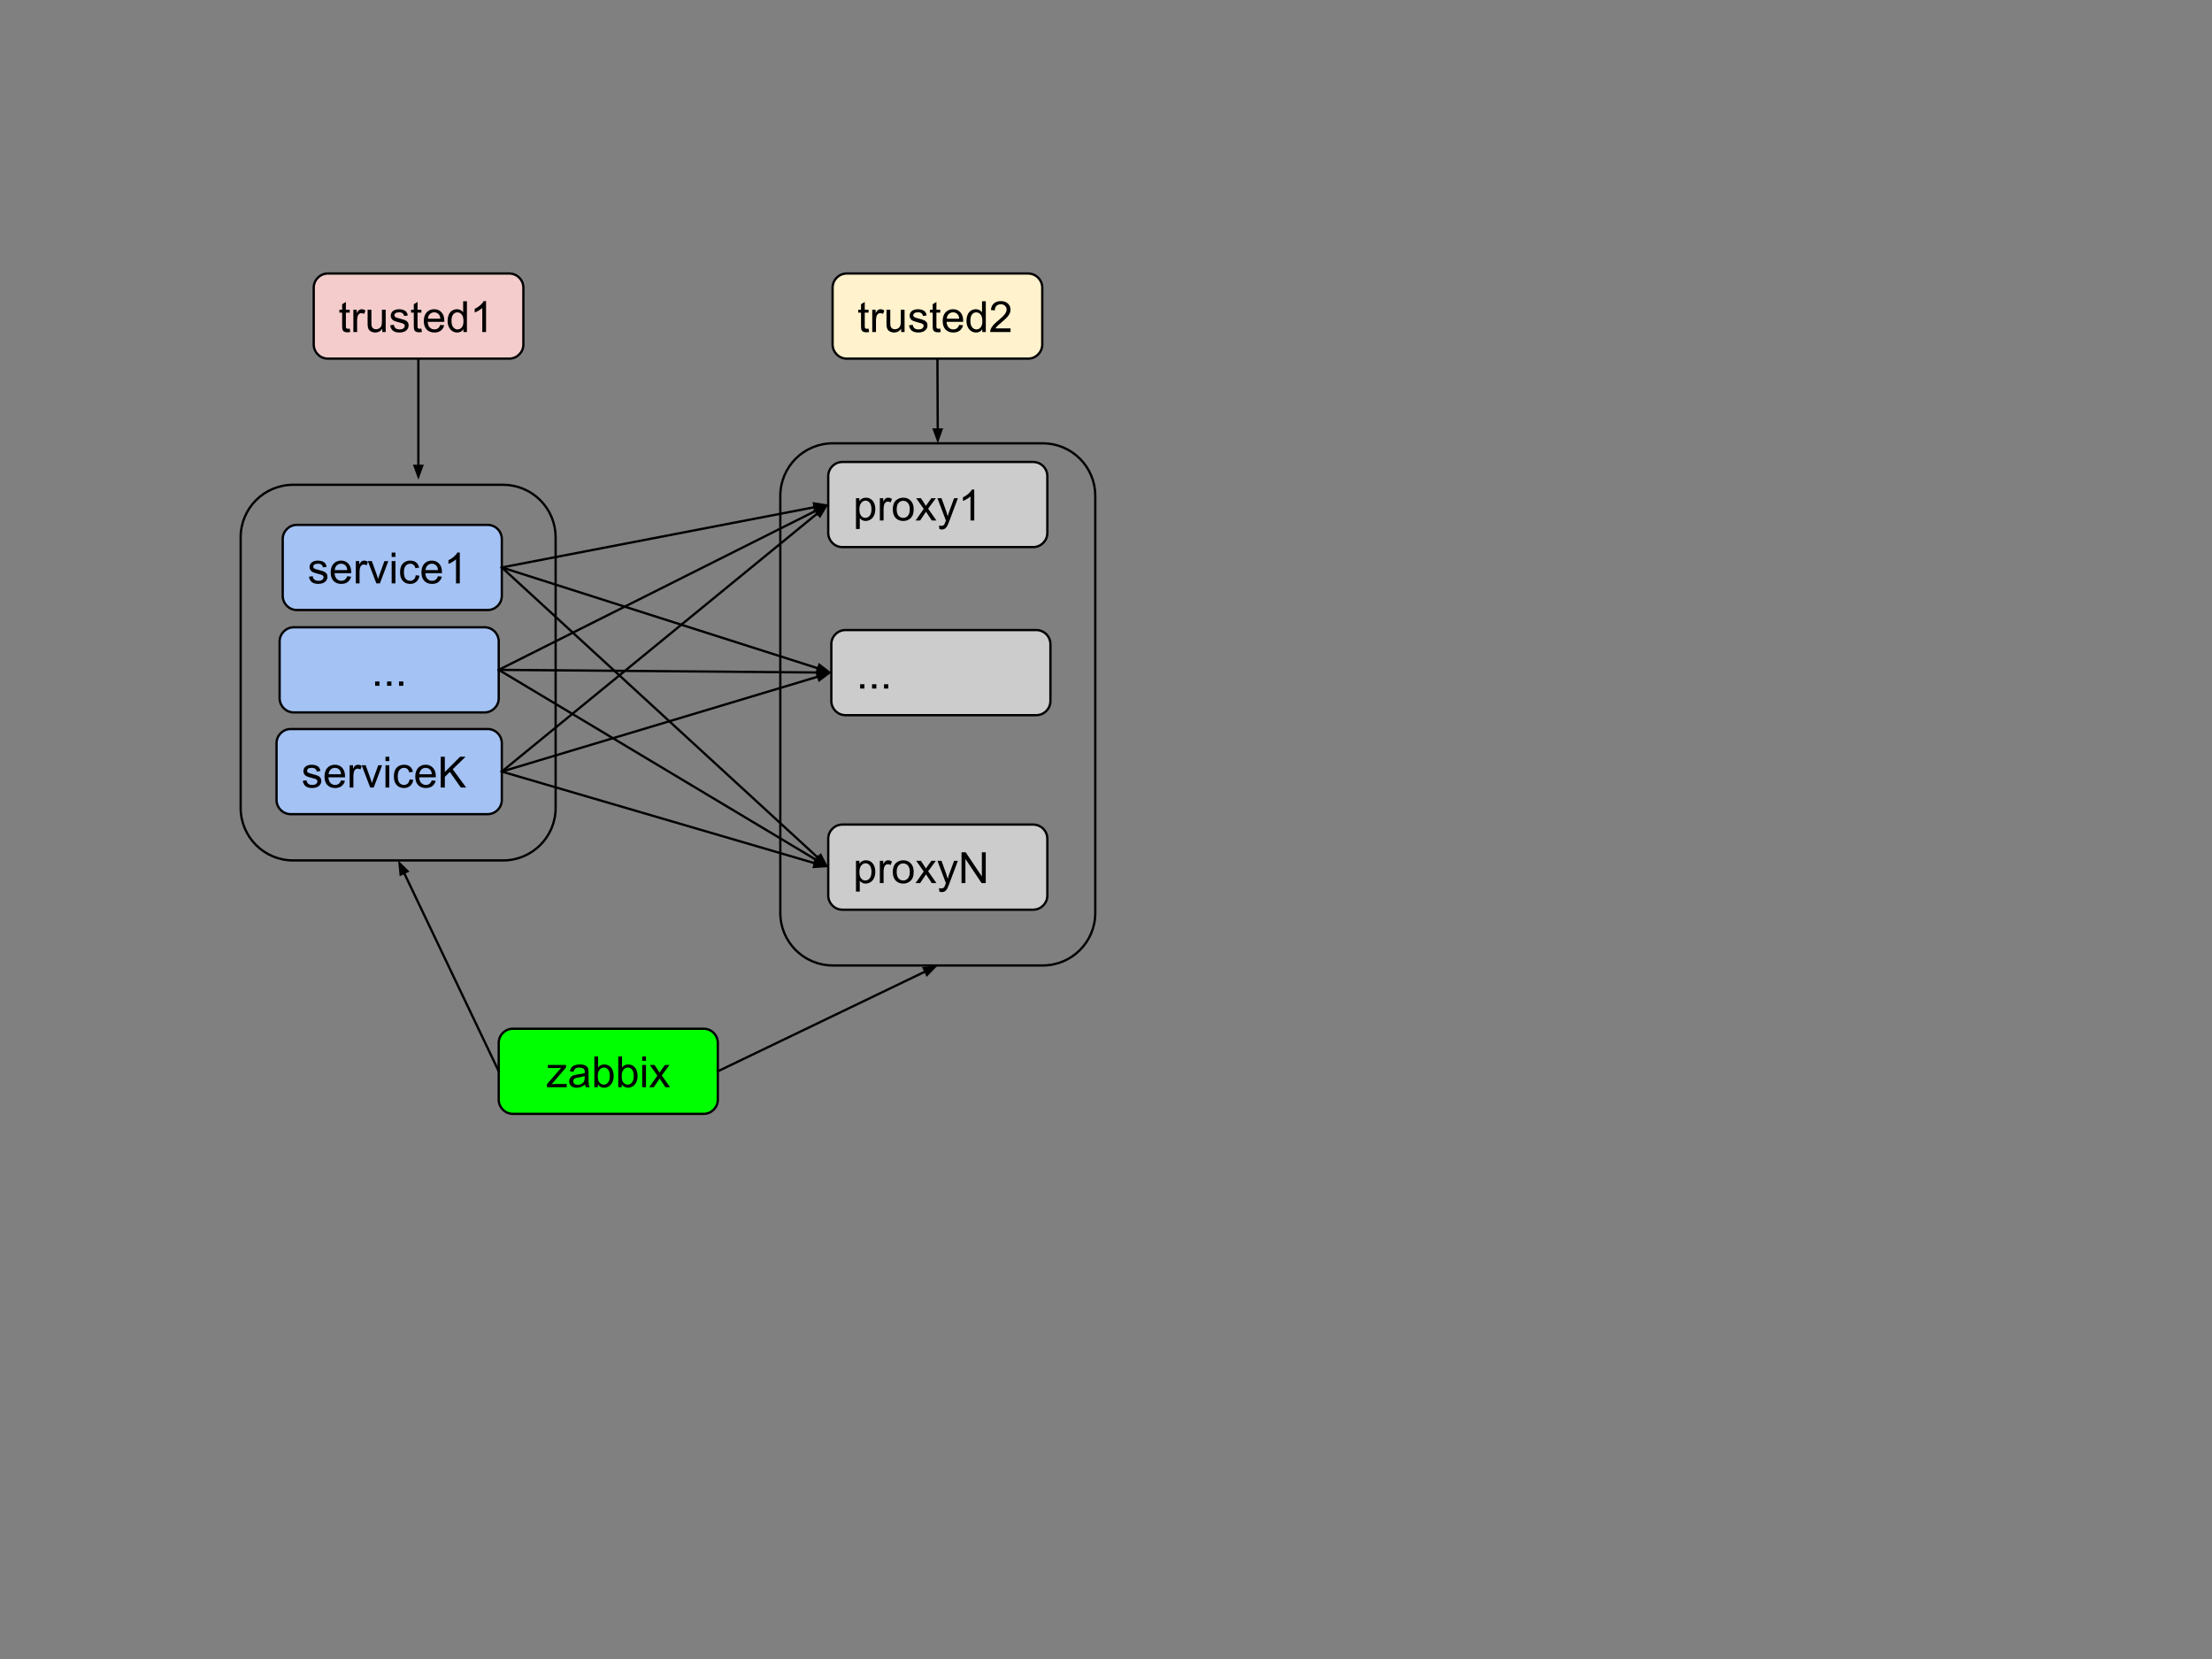 <svg version="1.1" viewBox="0.0 0.0 960.0 720.0" fill="none" stroke="none" stroke-linecap="square" stroke-miterlimit="10" xmlns:xlink="http://www.w3.org/1999/xlink" xmlns="http://www.w3.org/2000/svg"><rect x="0.0" y="0.0" width="960.0" height="720.0" fill="#808080" stroke="none"/><clipPath id="p.0"><path d="m0 0l960.0 0l0 720.0l-960.0 0l0 -720.0z" clip-rule="nonzero"/></clipPath><g clip-path="url(#p.0)"><path fill="#000000" fill-opacity="0.0" d="m0 0l960.0 0l0 720.0l-960.0 0z" fill-rule="evenodd"/><path fill="#00ff00" d="m216.444 452.622l0 0c0 -3.401 2.757 -6.158 6.158 -6.158l82.771 0c1.633 0 3.199 0.649 4.354 1.804c1.155 1.155 1.804 2.721 1.804 4.354l0 24.63c0 3.401 -2.757 6.158 -6.158 6.158l-82.771 0l0 0c-3.401 0 -6.158 -2.757 -6.158 -6.158z" fill-rule="evenodd"/><path stroke="#000000" stroke-width="1.0" stroke-linejoin="round" stroke-linecap="butt" d="m216.444 452.622l0 0c0 -3.401 2.757 -6.158 6.158 -6.158l82.771 0c1.633 0 3.199 0.649 4.354 1.804c1.155 1.155 1.804 2.721 1.804 4.354l0 24.63c0 3.401 -2.757 6.158 -6.158 6.158l-82.771 0l0 0c-3.401 0 -6.158 -2.757 -6.158 -6.158z" fill-rule="evenodd"/><path fill="#000000" d="m237.382 471.857l0 -1.328l6.156 -7.078q-1.047 0.062 -1.844 0.062l-3.938 0l0 -1.328l7.906 0l0 1.078l-5.25 6.141l-1.0 1.125q1.094 -0.078 2.062 -0.078l4.469 0l0 1.406l-8.562 0zm16.516 -1.188q-0.922 0.766 -1.766 1.094q-0.828 0.312 -1.797 0.312q-1.594 0 -2.453 -0.781q-0.859 -0.781 -0.859 -1.984q0 -0.719 0.328 -1.297q0.328 -0.594 0.844 -0.938q0.531 -0.359 1.188 -0.547q0.469 -0.125 1.453 -0.25q1.984 -0.234 2.922 -0.562q0.016 -0.344 0.016 -0.422q0 -1.0 -0.469 -1.422q-0.625 -0.547 -1.875 -0.547q-1.156 0 -1.703 0.406q-0.547 0.406 -0.812 1.422l-1.609 -0.219q0.219 -1.016 0.719 -1.641q0.5 -0.641 1.453 -0.984q0.953 -0.344 2.188 -0.344q1.25 0 2.016 0.297q0.781 0.281 1.141 0.734q0.375 0.438 0.516 1.109q0.078 0.422 0.078 1.516l0 2.188q0 2.281 0.109 2.891q0.109 0.594 0.406 1.156l-1.703 0q-0.266 -0.516 -0.328 -1.188zm-0.141 -3.672q-0.891 0.375 -2.672 0.625q-1.016 0.141 -1.438 0.328q-0.422 0.188 -0.656 0.531q-0.219 0.344 -0.219 0.781q0 0.656 0.5 1.094q0.5 0.438 1.453 0.438q0.938 0 1.672 -0.406q0.75 -0.422 1.094 -1.141q0.266 -0.562 0.266 -1.641l0 -0.609zm5.704 4.859l-1.516 0l0 -13.359l1.641 0l0 4.766q1.047 -1.297 2.656 -1.297q0.891 0 1.688 0.359q0.797 0.359 1.312 1.016q0.516 0.641 0.797 1.562q0.297 0.922 0.297 1.969q0 2.484 -1.234 3.844q-1.219 1.359 -2.953 1.359q-1.703 0 -2.688 -1.438l0 1.219zm-0.016 -4.906q0 1.734 0.484 2.516q0.766 1.266 2.094 1.266q1.078 0 1.859 -0.938q0.781 -0.938 0.781 -2.781q0 -1.891 -0.75 -2.797q-0.75 -0.906 -1.828 -0.906q-1.062 0 -1.859 0.938q-0.781 0.938 -0.781 2.703zm10.391 4.906l-1.516 0l0 -13.359l1.641 0l0 4.766q1.047 -1.297 2.656 -1.297q0.891 0 1.688 0.359q0.797 0.359 1.312 1.016q0.516 0.641 0.797 1.562q0.297 0.922 0.297 1.969q0 2.484 -1.234 3.844q-1.219 1.359 -2.953 1.359q-1.703 0 -2.688 -1.438l0 1.219zm-0.016 -4.906q0 1.734 0.484 2.516q0.766 1.266 2.094 1.266q1.078 0 1.859 -0.938q0.781 -0.938 0.781 -2.781q0 -1.891 -0.75 -2.797q-0.75 -0.906 -1.828 -0.906q-1.062 0 -1.859 0.938q-0.781 0.938 -0.781 2.703zm8.891 -6.562l0 -1.891l1.641 0l0 1.891l-1.641 0zm0 11.469l0 -9.672l1.641 0l0 9.672l-1.641 0zm3.051 0l3.531 -5.031l-3.266 -4.641l2.047 0l1.484 2.266q0.422 0.641 0.672 1.078q0.406 -0.594 0.734 -1.062l1.641 -2.281l1.953 0l-3.344 4.547l3.594 5.125l-2.016 0l-1.984 -3.0l-0.516 -0.812l-2.547 3.812l-1.984 0z" fill-rule="nonzero"/><path fill="#000000" fill-opacity="0.0" d="m104.444 233.179l0 0c0 -12.582 10.2 -22.783 22.783 -22.783l91.128 0l0 0c6.042 0 11.837 2.4 16.11 6.673c4.273 4.273 6.673 10.067 6.673 16.11l0 117.458c0 12.582 -10.2 22.783 -22.783 22.783l-91.128 0c-12.582 0 -22.783 -10.2 -22.783 -22.783z" fill-rule="evenodd"/><path stroke="#000000" stroke-width="1.0" stroke-linejoin="round" stroke-linecap="butt" d="m104.444 233.179l0 0c0 -12.582 10.2 -22.783 22.783 -22.783l91.128 0l0 0c6.042 0 11.837 2.4 16.11 6.673c4.273 4.273 6.673 10.067 6.673 16.11l0 117.458c0 12.582 -10.2 22.783 -22.783 22.783l-91.128 0c-12.582 0 -22.783 -10.2 -22.783 -22.783z" fill-rule="evenodd"/><path fill="#a4c2f4" d="m122.698 233.956l0 0c0 -3.401 2.757 -6.158 6.158 -6.158l82.771 0c1.633 0 3.199 0.649 4.354 1.804c1.155 1.155 1.804 2.721 1.804 4.354l0 24.63c0 3.401 -2.757 6.158 -6.158 6.158l-82.771 0l0 0c-3.401 0 -6.158 -2.757 -6.158 -6.158z" fill-rule="evenodd"/><path stroke="#000000" stroke-width="1.0" stroke-linejoin="round" stroke-linecap="butt" d="m122.698 233.956l0 0c0 -3.401 2.757 -6.158 6.158 -6.158l82.771 0c1.633 0 3.199 0.649 4.354 1.804c1.155 1.155 1.804 2.721 1.804 4.354l0 24.63c0 3.401 -2.757 6.158 -6.158 6.158l-82.771 0l0 0c-3.401 0 -6.158 -2.757 -6.158 -6.158z" fill-rule="evenodd"/><path fill="#000000" d="m134.08 250.3l1.625 -0.25q0.125 0.969 0.75 1.5q0.625 0.516 1.75 0.516q1.125 0 1.672 -0.453q0.547 -0.469 0.547 -1.094q0 -0.547 -0.484 -0.875q-0.328 -0.219 -1.672 -0.547q-1.812 -0.469 -2.516 -0.797q-0.688 -0.328 -1.047 -0.906q-0.359 -0.594 -0.359 -1.312q0 -0.641 0.297 -1.188q0.297 -0.562 0.812 -0.922q0.375 -0.281 1.031 -0.469q0.672 -0.203 1.422 -0.203q1.141 0 2.0 0.328q0.859 0.328 1.266 0.891q0.422 0.562 0.578 1.5l-1.609 0.219q-0.109 -0.75 -0.641 -1.172q-0.516 -0.422 -1.469 -0.422q-1.141 0 -1.625 0.375q-0.469 0.375 -0.469 0.875q0 0.312 0.188 0.578q0.203 0.266 0.641 0.438q0.234 0.094 1.438 0.422q1.75 0.453 2.438 0.75q0.688 0.297 1.078 0.859q0.391 0.562 0.391 1.406q0 0.828 -0.484 1.547q-0.469 0.719 -1.375 1.125q-0.906 0.391 -2.047 0.391q-1.875 0 -2.875 -0.781q-0.984 -0.781 -1.25 -2.328zm16.609 -0.219l1.688 0.203q-0.406 1.484 -1.484 2.312q-1.078 0.812 -2.766 0.812q-2.125 0 -3.375 -1.297q-1.234 -1.312 -1.234 -3.672q0 -2.453 1.25 -3.797q1.266 -1.344 3.266 -1.344q1.938 0 3.156 1.328q1.234 1.312 1.234 3.703q0 0.156 0 0.438l-7.219 0q0.094 1.594 0.906 2.453q0.812 0.844 2.016 0.844q0.906 0 1.547 -0.469q0.641 -0.484 1.016 -1.516zm-5.391 -2.656l5.406 0q-0.109 -1.219 -0.625 -1.828q-0.781 -0.953 -2.031 -0.953q-1.125 0 -1.906 0.766q-0.766 0.75 -0.844 2.016zm9.126 5.766l0 -9.672l1.469 0l0 1.469q0.562 -1.031 1.031 -1.359q0.484 -0.328 1.062 -0.328q0.828 0 1.688 0.531l-0.562 1.516q-0.609 -0.359 -1.203 -0.359q-0.547 0 -0.969 0.328q-0.422 0.328 -0.609 0.891q-0.281 0.875 -0.281 1.922l0 5.062l-1.625 0zm8.916 0l-3.688 -9.672l1.734 0l2.078 5.797q0.328 0.938 0.625 1.938q0.203 -0.766 0.609 -1.828l2.141 -5.906l1.688 0l-3.656 9.672l-1.531 0zm6.641 -11.469l0 -1.891l1.641 0l0 1.891l-1.641 0zm0 11.469l0 -9.672l1.641 0l0 9.672l-1.641 0zm10.457 -3.547l1.609 0.219q-0.266 1.656 -1.359 2.609q-1.078 0.938 -2.672 0.938q-1.984 0 -3.188 -1.297q-1.203 -1.297 -1.203 -3.719q0 -1.578 0.516 -2.75q0.516 -1.172 1.578 -1.75q1.062 -0.594 2.312 -0.594q1.578 0 2.578 0.797q1.0 0.797 1.281 2.266l-1.594 0.234q-0.234 -0.969 -0.812 -1.453q-0.578 -0.5 -1.391 -0.5q-1.234 0 -2.016 0.891q-0.781 0.891 -0.781 2.812q0 1.953 0.75 2.844q0.75 0.875 1.953 0.875q0.969 0 1.609 -0.594q0.656 -0.594 0.828 -1.828zm9.641 0.438l1.688 0.203q-0.406 1.484 -1.484 2.312q-1.078 0.812 -2.766 0.812q-2.125 0 -3.375 -1.297q-1.234 -1.312 -1.234 -3.672q0 -2.453 1.25 -3.797q1.266 -1.344 3.266 -1.344q1.938 0 3.156 1.328q1.234 1.312 1.234 3.703q0 0.156 0 0.438l-7.219 0q0.094 1.594 0.906 2.453q0.812 0.844 2.016 0.844q0.906 0 1.547 -0.469q0.641 -0.484 1.016 -1.516zm-5.391 -2.656l5.406 0q-0.109 -1.219 -0.625 -1.828q-0.781 -0.953 -2.031 -0.953q-1.125 0 -1.906 0.766q-0.766 0.75 -0.844 2.016zm14.86 5.766l-1.641 0l0 -10.453q-0.594 0.562 -1.562 1.141q-0.953 0.562 -1.719 0.844l0 -1.594q1.375 -0.641 2.406 -1.562q1.031 -0.922 1.453 -1.781l1.062 0l0 13.406z" fill-rule="nonzero"/><path fill="#a4c2f4" d="m120.018 322.549l0 0c0 -3.401 2.757 -6.158 6.158 -6.158l85.449 0c1.633 0 3.199 0.649 4.354 1.804c1.155 1.155 1.804 2.721 1.804 4.354l0 24.63c0 3.401 -2.757 6.158 -6.158 6.158l-85.449 0l0 0c-3.401 0 -6.158 -2.757 -6.158 -6.158z" fill-rule="evenodd"/><path stroke="#000000" stroke-width="1.0" stroke-linejoin="round" stroke-linecap="butt" d="m120.018 322.549l0 0c0 -3.401 2.757 -6.158 6.158 -6.158l85.449 0c1.633 0 3.199 0.649 4.354 1.804c1.155 1.155 1.804 2.721 1.804 4.354l0 24.63c0 3.401 -2.757 6.158 -6.158 6.158l-85.449 0l0 0c-3.401 0 -6.158 -2.757 -6.158 -6.158z" fill-rule="evenodd"/><path fill="#000000" d="m131.4 338.893l1.625 -0.25q0.125 0.969 0.75 1.5q0.625 0.516 1.75 0.516q1.125 0 1.672 -0.453q0.547 -0.469 0.547 -1.094q0 -0.547 -0.484 -0.875q-0.328 -0.219 -1.672 -0.547q-1.812 -0.469 -2.516 -0.797q-0.688 -0.328 -1.047 -0.906q-0.359 -0.594 -0.359 -1.312q0 -0.641 0.297 -1.188q0.297 -0.562 0.812 -0.922q0.375 -0.281 1.031 -0.469q0.672 -0.203 1.422 -0.203q1.141 0 2.0 0.328q0.859 0.328 1.266 0.891q0.422 0.562 0.578 1.5l-1.609 0.219q-0.109 -0.75 -0.641 -1.172q-0.516 -0.422 -1.469 -0.422q-1.141 0 -1.625 0.375q-0.469 0.375 -0.469 0.875q0 0.312 0.188 0.578q0.203 0.266 0.641 0.438q0.234 0.094 1.438 0.422q1.75 0.453 2.438 0.75q0.688 0.297 1.078 0.859q0.391 0.562 0.391 1.406q0 0.828 -0.484 1.547q-0.469 0.719 -1.375 1.125q-0.906 0.391 -2.047 0.391q-1.875 0 -2.875 -0.781q-0.984 -0.781 -1.25 -2.328zm16.609 -0.219l1.688 0.203q-0.406 1.484 -1.484 2.312q-1.078 0.812 -2.766 0.812q-2.125 0 -3.375 -1.297q-1.234 -1.312 -1.234 -3.672q0 -2.453 1.25 -3.797q1.266 -1.344 3.266 -1.344q1.938 0 3.156 1.328q1.234 1.312 1.234 3.703q0 0.156 0 0.438l-7.219 0q0.094 1.594 0.906 2.453q0.812 0.844 2.016 0.844q0.906 0 1.547 -0.469q0.641 -0.484 1.016 -1.516zm-5.391 -2.656l5.406 0q-0.109 -1.219 -0.625 -1.828q-0.781 -0.953 -2.031 -0.953q-1.125 0 -1.906 0.766q-0.766 0.75 -0.844 2.016zm9.126 5.766l0 -9.672l1.469 0l0 1.469q0.562 -1.031 1.031 -1.359q0.484 -0.328 1.062 -0.328q0.828 0 1.688 0.531l-0.562 1.516q-0.609 -0.359 -1.203 -0.359q-0.547 0 -0.969 0.328q-0.422 0.328 -0.609 0.891q-0.281 0.875 -0.281 1.922l0 5.062l-1.625 0zm8.916 0l-3.688 -9.672l1.734 0l2.078 5.797q0.328 0.938 0.625 1.938q0.203 -0.766 0.609 -1.828l2.141 -5.906l1.688 0l-3.656 9.672l-1.531 0zm6.641 -11.469l0 -1.891l1.641 0l0 1.891l-1.641 0zm0 11.469l0 -9.672l1.641 0l0 9.672l-1.641 0zm10.457 -3.547l1.609 0.219q-0.266 1.656 -1.359 2.609q-1.078 0.938 -2.672 0.938q-1.984 0 -3.188 -1.297q-1.203 -1.297 -1.203 -3.719q0 -1.578 0.516 -2.75q0.516 -1.172 1.578 -1.75q1.062 -0.594 2.312 -0.594q1.578 0 2.578 0.797q1.0 0.797 1.281 2.266l-1.594 0.234q-0.234 -0.969 -0.812 -1.453q-0.578 -0.5 -1.391 -0.5q-1.234 0 -2.016 0.891q-0.781 0.891 -0.781 2.812q0 1.953 0.75 2.844q0.75 0.875 1.953 0.875q0.969 0 1.609 -0.594q0.656 -0.594 0.828 -1.828zm9.641 0.438l1.688 0.203q-0.406 1.484 -1.484 2.312q-1.078 0.812 -2.766 0.812q-2.125 0 -3.375 -1.297q-1.234 -1.312 -1.234 -3.672q0 -2.453 1.25 -3.797q1.266 -1.344 3.266 -1.344q1.938 0 3.156 1.328q1.234 1.312 1.234 3.703q0 0.156 0 0.438l-7.219 0q0.094 1.594 0.906 2.453q0.812 0.844 2.016 0.844q0.906 0 1.547 -0.469q0.641 -0.484 1.016 -1.516zm-5.391 -2.656l5.406 0q-0.109 -1.219 -0.625 -1.828q-0.781 -0.953 -2.031 -0.953q-1.125 0 -1.906 0.766q-0.766 0.75 -0.844 2.016zm9.266 5.766l0 -13.359l1.781 0l0 6.625l6.625 -6.625l2.391 0l-5.594 5.422l5.844 7.938l-2.328 0l-4.766 -6.766l-2.172 2.141l0 4.625l-1.781 0z" fill-rule="nonzero"/><path fill="#a4c2f4" d="m121.357 278.397l0 0c0 -3.401 2.757 -6.158 6.158 -6.158l82.771 0c1.633 0 3.199 0.649 4.354 1.804c1.155 1.155 1.804 2.721 1.804 4.354l0 24.63c0 3.401 -2.757 6.158 -6.158 6.158l-82.771 0l0 0c-3.401 0 -6.158 -2.757 -6.158 -6.158z" fill-rule="evenodd"/><path stroke="#000000" stroke-width="1.0" stroke-linejoin="round" stroke-linecap="butt" d="m121.357 278.397l0 0c0 -3.401 2.757 -6.158 6.158 -6.158l82.771 0c1.633 0 3.199 0.649 4.354 1.804c1.155 1.155 1.804 2.721 1.804 4.354l0 24.63c0 3.401 -2.757 6.158 -6.158 6.158l-82.771 0l0 0c-3.401 0 -6.158 -2.757 -6.158 -6.158z" fill-rule="evenodd"/><path fill="#000000" d="m162.813 297.632l0 -1.875l1.875 0l0 1.875l-1.875 0zm5.183 0l0 -1.875l1.875 0l0 1.875l-1.875 0zm5.183 0l0 -1.875l1.875 0l0 1.875l-1.875 0z" fill-rule="nonzero"/><path fill="#000000" fill-opacity="0.0" d="m338.651 215.176l0 0c0 -12.582 10.2 -22.783 22.783 -22.783l91.128 0l0 0c6.042 0 11.837 2.4 16.11 6.673c4.273 4.273 6.673 10.067 6.673 16.11l0 181.049c0 12.582 -10.2 22.783 -22.783 22.783l-91.128 0c-12.582 0 -22.783 -10.2 -22.783 -22.783z" fill-rule="evenodd"/><path stroke="#000000" stroke-width="1.0" stroke-linejoin="round" stroke-linecap="butt" d="m338.651 215.176l0 0c0 -12.582 10.2 -22.783 22.783 -22.783l91.128 0l0 0c6.042 0 11.837 2.4 16.11 6.673c4.273 4.273 6.673 10.067 6.673 16.11l0 181.049c0 12.582 -10.2 22.783 -22.783 22.783l-91.128 0c-12.582 0 -22.783 -10.2 -22.783 -22.783z" fill-rule="evenodd"/><path fill="#000000" fill-opacity="0.0" d="m217.785 246.27l141.669 130.079" fill-rule="evenodd"/><path stroke="#000000" stroke-width="1.0" stroke-linejoin="round" stroke-linecap="butt" d="m217.785 246.27l137.25 126.021" fill-rule="evenodd"/><path fill="#000000" stroke="#000000" stroke-width="1.0" stroke-linecap="butt" d="m353.917 373.508l4.46 1.853l-2.226 -4.286z" fill-rule="evenodd"/><path fill="#000000" fill-opacity="0.0" d="m217.782 334.864l141.669 -115.906" fill-rule="evenodd"/><path stroke="#000000" stroke-width="1.0" stroke-linejoin="round" stroke-linecap="butt" d="m217.782 334.864l137.025 -112.106" fill-rule="evenodd"/><path fill="#000000" stroke="#000000" stroke-width="1.0" stroke-linecap="butt" d="m355.854 224.036l2.466 -4.152l-4.558 1.595z" fill-rule="evenodd"/><path fill="#000000" fill-opacity="0.0" d="m217.782 334.864l141.669 41.48" fill-rule="evenodd"/><path stroke="#000000" stroke-width="1.0" stroke-linejoin="round" stroke-linecap="butt" d="m217.782 334.864l135.911 39.794" fill-rule="evenodd"/><path fill="#000000" stroke="#000000" stroke-width="1.0" stroke-linecap="butt" d="m353.229 376.243l4.819 -0.31l-3.891 -2.86z" fill-rule="evenodd"/><path fill="#000000" fill-opacity="0.0" d="m217.785 246.27l141.669 -27.307" fill-rule="evenodd"/><path stroke="#000000" stroke-width="1.0" stroke-linejoin="round" stroke-linecap="butt" d="m217.785 246.27l135.778 -26.171" fill-rule="evenodd"/><path fill="#000000" stroke="#000000" stroke-width="1.0" stroke-linecap="butt" d="m353.875 221.721l4.143 -2.481l-4.769 -0.763z" fill-rule="evenodd"/><path fill="#000000" fill-opacity="0.0" d="m216.444 290.712l143.024 -71.748" fill-rule="evenodd"/><path stroke="#000000" stroke-width="1.0" stroke-linejoin="round" stroke-linecap="butt" d="m216.444 290.712l137.661 -69.058" fill-rule="evenodd"/><path fill="#000000" stroke="#000000" stroke-width="1.0" stroke-linecap="butt" d="m354.845 223.131l3.316 -3.511l-4.797 0.558z" fill-rule="evenodd"/><path fill="#000000" fill-opacity="0.0" d="m216.444 290.712l143.024 85.606" fill-rule="evenodd"/><path stroke="#000000" stroke-width="1.0" stroke-linejoin="round" stroke-linecap="butt" d="m216.444 290.712l137.875 82.525" fill-rule="evenodd"/><path fill="#000000" stroke="#000000" stroke-width="1.0" stroke-linecap="butt" d="m353.471 374.654l4.742 0.913l-3.046 -3.748z" fill-rule="evenodd"/><path fill="#000000" fill-opacity="0.0" d="m217.785 246.27l143.024 45.638" fill-rule="evenodd"/><path stroke="#000000" stroke-width="1.0" stroke-linejoin="round" stroke-linecap="butt" d="m217.785 246.27l137.308 43.814" fill-rule="evenodd"/><path fill="#000000" stroke="#000000" stroke-width="1.0" stroke-linecap="butt" d="m354.59 291.658l4.825 -0.194l-3.821 -2.953z" fill-rule="evenodd"/><path fill="#000000" fill-opacity="0.0" d="m217.782 334.864l143.024 -42.961" fill-rule="evenodd"/><path stroke="#000000" stroke-width="1.0" stroke-linejoin="round" stroke-linecap="butt" d="m217.782 334.864l137.277 -41.235" fill-rule="evenodd"/><path fill="#000000" stroke="#000000" stroke-width="1.0" stroke-linecap="butt" d="m355.535 295.211l3.871 -2.887l-4.821 -0.276z" fill-rule="evenodd"/><path fill="#000000" fill-opacity="0.0" d="m216.444 290.712l144.346 1.197" fill-rule="evenodd"/><path stroke="#000000" stroke-width="1.0" stroke-linejoin="round" stroke-linecap="butt" d="m216.444 290.712l138.347 1.147" fill-rule="evenodd"/><path fill="#000000" stroke="#000000" stroke-width="1.0" stroke-linecap="butt" d="m354.777 293.511l4.552 -1.614l-4.524 -1.689z" fill-rule="evenodd"/><path fill="#cccccc" d="m359.454 206.651l0 0c0 -3.401 2.757 -6.158 6.158 -6.158l82.771 0c1.633 0 3.199 0.649 4.354 1.804c1.155 1.155 1.804 2.721 1.804 4.354l0 24.63c0 3.401 -2.757 6.158 -6.158 6.158l-82.771 0l0 0c-3.401 0 -6.158 -2.757 -6.158 -6.158z" fill-rule="evenodd"/><path stroke="#000000" stroke-width="1.0" stroke-linejoin="round" stroke-linecap="butt" d="m359.454 206.651l0 0c0 -3.401 2.757 -6.158 6.158 -6.158l82.771 0c1.633 0 3.199 0.649 4.354 1.804c1.155 1.155 1.804 2.721 1.804 4.354l0 24.63c0 3.401 -2.757 6.158 -6.158 6.158l-82.771 0l0 0c-3.401 0 -6.158 -2.757 -6.158 -6.158z" fill-rule="evenodd"/><path fill="#000000" d="m371.492 229.589l0 -13.375l1.484 0l0 1.25q0.531 -0.734 1.188 -1.094q0.672 -0.375 1.625 -0.375q1.234 0 2.172 0.641q0.953 0.625 1.438 1.797q0.484 1.156 0.484 2.547q0 1.484 -0.531 2.672q-0.531 1.188 -1.547 1.828q-1.016 0.625 -2.141 0.625q-0.812 0 -1.469 -0.344q-0.656 -0.344 -1.062 -0.875l0 4.703l-1.641 0zm1.484 -8.484q0 1.859 0.75 2.766q0.766 0.891 1.828 0.891q1.094 0 1.875 -0.922q0.781 -0.938 0.781 -2.875q0 -1.844 -0.766 -2.766q-0.75 -0.922 -1.812 -0.922q-1.047 0 -1.859 0.984q-0.797 0.969 -0.797 2.844zm8.876 4.781l0 -9.672l1.469 0l0 1.469q0.562 -1.031 1.031 -1.359q0.484 -0.328 1.062 -0.328q0.828 0 1.688 0.531l-0.562 1.516q-0.609 -0.359 -1.203 -0.359q-0.547 0 -0.969 0.328q-0.422 0.328 -0.609 0.891q-0.281 0.875 -0.281 1.922l0 5.062l-1.625 0zm5.619 -4.844q0 -2.688 1.484 -3.969q1.25 -1.078 3.047 -1.078q2.0 0 3.266 1.312q1.266 1.297 1.266 3.609q0 1.859 -0.562 2.938q-0.562 1.062 -1.641 1.656q-1.062 0.594 -2.328 0.594q-2.031 0 -3.281 -1.297q-1.25 -1.312 -1.25 -3.766zm1.688 0q0 1.859 0.797 2.797q0.812 0.922 2.047 0.922q1.219 0 2.031 -0.922q0.812 -0.938 0.812 -2.844q0 -1.797 -0.812 -2.719q-0.812 -0.922 -2.031 -0.922q-1.234 0 -2.047 0.922q-0.797 0.906 -0.797 2.766zm8.204 4.844l3.531 -5.031l-3.266 -4.641l2.047 0l1.484 2.266q0.422 0.641 0.672 1.078q0.406 -0.594 0.734 -1.062l1.641 -2.281l1.953 0l-3.344 4.547l3.594 5.125l-2.016 0l-1.984 -3.0l-0.516 -0.812l-2.547 3.812l-1.984 0zm10.344 3.719l-0.188 -1.531q0.547 0.141 0.938 0.141q0.547 0 0.875 -0.188q0.328 -0.172 0.547 -0.5q0.156 -0.25 0.5 -1.219q0.047 -0.141 0.141 -0.406l-3.672 -9.688l1.766 0l2.016 5.594q0.391 1.078 0.703 2.25q0.281 -1.125 0.672 -2.203l2.078 -5.641l1.641 0l-3.688 9.828q-0.594 1.609 -0.922 2.203q-0.438 0.812 -1.0 1.188q-0.562 0.375 -1.344 0.375q-0.484 0 -1.062 -0.203zm15.125 -3.719l-1.641 0l0 -10.453q-0.594 0.562 -1.562 1.141q-0.953 0.562 -1.719 0.844l0 -1.594q1.375 -0.641 2.406 -1.562q1.031 -0.922 1.453 -1.781l1.062 0l0 13.406z" fill-rule="nonzero"/><path fill="#cccccc" d="m359.454 364.019l0 0c0 -3.401 2.757 -6.158 6.158 -6.158l82.771 0c1.633 0 3.199 0.649 4.354 1.803c1.155 1.155 1.804 2.721 1.804 4.354l0 24.63c0 3.401 -2.757 6.158 -6.158 6.158l-82.771 0l0 0c-3.401 0 -6.158 -2.757 -6.158 -6.158z" fill-rule="evenodd"/><path stroke="#000000" stroke-width="1.0" stroke-linejoin="round" stroke-linecap="butt" d="m359.454 364.019l0 0c0 -3.401 2.757 -6.158 6.158 -6.158l82.771 0c1.633 0 3.199 0.649 4.354 1.803c1.155 1.155 1.804 2.721 1.804 4.354l0 24.63c0 3.401 -2.757 6.158 -6.158 6.158l-82.771 0l0 0c-3.401 0 -6.158 -2.757 -6.158 -6.158z" fill-rule="evenodd"/><path fill="#000000" d="m371.492 386.956l0 -13.375l1.484 0l0 1.25q0.531 -0.734 1.188 -1.094q0.672 -0.375 1.625 -0.375q1.234 0 2.172 0.641q0.953 0.625 1.438 1.797q0.484 1.156 0.484 2.547q0 1.484 -0.531 2.672q-0.531 1.188 -1.547 1.828q-1.016 0.625 -2.141 0.625q-0.812 0 -1.469 -0.344q-0.656 -0.344 -1.062 -0.875l0 4.703l-1.641 0zm1.484 -8.484q0 1.859 0.75 2.766q0.766 0.891 1.828 0.891q1.094 0 1.875 -0.922q0.781 -0.938 0.781 -2.875q0 -1.844 -0.766 -2.766q-0.75 -0.922 -1.812 -0.922q-1.047 0 -1.859 0.984q-0.797 0.969 -0.797 2.844zm8.876 4.781l0 -9.672l1.469 0l0 1.469q0.562 -1.031 1.031 -1.359q0.484 -0.328 1.062 -0.328q0.828 0 1.688 0.531l-0.562 1.516q-0.609 -0.359 -1.203 -0.359q-0.547 0 -0.969 0.328q-0.422 0.328 -0.609 0.891q-0.281 0.875 -0.281 1.922l0 5.062l-1.625 0zm5.619 -4.844q0 -2.688 1.484 -3.969q1.25 -1.078 3.047 -1.078q2.0 0 3.266 1.312q1.266 1.297 1.266 3.609q0 1.859 -0.562 2.938q-0.562 1.062 -1.641 1.656q-1.062 0.594 -2.328 0.594q-2.031 0 -3.281 -1.297q-1.25 -1.312 -1.25 -3.766zm1.688 0q0 1.859 0.797 2.797q0.812 0.922 2.047 0.922q1.219 0 2.031 -0.922q0.812 -0.938 0.812 -2.844q0 -1.797 -0.812 -2.719q-0.812 -0.922 -2.031 -0.922q-1.234 0 -2.047 0.922q-0.797 0.906 -0.797 2.766zm8.204 4.844l3.531 -5.031l-3.266 -4.641l2.047 0l1.484 2.266q0.422 0.641 0.672 1.078q0.406 -0.594 0.734 -1.062l1.641 -2.281l1.953 0l-3.344 4.547l3.594 5.125l-2.016 0l-1.984 -3.0l-0.516 -0.812l-2.547 3.812l-1.984 0zm10.344 3.719l-0.188 -1.531q0.547 0.141 0.938 0.141q0.547 0 0.875 -0.188q0.328 -0.172 0.547 -0.5q0.156 -0.25 0.5 -1.219q0.047 -0.141 0.141 -0.406l-3.672 -9.688l1.766 0l2.016 5.594q0.391 1.078 0.703 2.25q0.281 -1.125 0.672 -2.203l2.078 -5.641l1.641 0l-3.688 9.828q-0.594 1.609 -0.922 2.203q-0.438 0.812 -1.0 1.188q-0.562 0.375 -1.344 0.375q-0.484 0 -1.062 -0.203zm9.594 -3.719l0 -13.359l1.812 0l7.016 10.484l0 -10.484l1.688 0l0 13.359l-1.812 0l-7.016 -10.5l0 10.5l-1.688 0z" fill-rule="nonzero"/><path fill="#cccccc" d="m360.795 279.593l0 0c0 -3.401 2.757 -6.158 6.158 -6.158l82.771 0c1.633 0 3.199 0.649 4.354 1.804c1.155 1.155 1.804 2.721 1.804 4.354l0 24.63c0 3.401 -2.757 6.158 -6.158 6.158l-82.771 0l0 0c-3.401 0 -6.158 -2.757 -6.158 -6.158z" fill-rule="evenodd"/><path stroke="#000000" stroke-width="1.0" stroke-linejoin="round" stroke-linecap="butt" d="m360.795 279.593l0 0c0 -3.401 2.757 -6.158 6.158 -6.158l82.771 0c1.633 0 3.199 0.649 4.354 1.804c1.155 1.155 1.804 2.721 1.804 4.354l0 24.63c0 3.401 -2.757 6.158 -6.158 6.158l-82.771 0l0 0c-3.401 0 -6.158 -2.757 -6.158 -6.158z" fill-rule="evenodd"/><path fill="#000000" d="m373.286 298.828l0 -1.875l1.875 0l0 1.875l-1.875 0zm5.183 0l0 -1.875l1.875 0l0 1.875l-1.875 0zm5.183 0l0 -1.875l1.875 0l0 1.875l-1.875 0z" fill-rule="nonzero"/><path fill="#f4cccc" d="m136.155 124.858l0 0c0 -3.401 2.757 -6.158 6.158 -6.158l78.677 0c1.633 0 3.199 0.649 4.354 1.804c1.155 1.155 1.804 2.721 1.804 4.354l0 24.63c0 3.401 -2.757 6.158 -6.158 6.158l-78.677 0l0 0c-3.401 0 -6.158 -2.757 -6.158 -6.158z" fill-rule="evenodd"/><path stroke="#000000" stroke-width="1.0" stroke-linejoin="round" stroke-linecap="butt" d="m136.155 124.858l0 0c0 -3.401 2.757 -6.158 6.158 -6.158l78.677 0c1.633 0 3.199 0.649 4.354 1.804c1.155 1.155 1.804 2.721 1.804 4.354l0 24.63c0 3.401 -2.757 6.158 -6.158 6.158l-78.677 0l0 0c-3.401 0 -6.158 -2.757 -6.158 -6.158z" fill-rule="evenodd"/><path fill="#000000" d="m151.771 142.624l0.234 1.453q-0.688 0.141 -1.234 0.141q-0.891 0 -1.391 -0.281q-0.484 -0.281 -0.688 -0.734q-0.203 -0.469 -0.203 -1.938l0 -5.578l-1.203 0l0 -1.266l1.203 0l0 -2.391l1.625 -0.984l0 3.375l1.656 0l0 1.266l-1.656 0l0 5.672q0 0.688 0.078 0.891q0.094 0.203 0.281 0.328q0.203 0.109 0.578 0.109q0.266 0 0.719 -0.062zm1.59 1.469l0 -9.672l1.469 0l0 1.469q0.562 -1.031 1.031 -1.359q0.484 -0.328 1.062 -0.328q0.828 0 1.688 0.531l-0.562 1.516q-0.609 -0.359 -1.203 -0.359q-0.547 0 -0.969 0.328q-0.422 0.328 -0.609 0.891q-0.281 0.875 -0.281 1.922l0 5.062l-1.625 0zm12.556 0l0 -1.422q-1.125 1.641 -3.062 1.641q-0.859 0 -1.609 -0.328q-0.734 -0.328 -1.094 -0.828q-0.359 -0.5 -0.5 -1.219q-0.109 -0.469 -0.109 -1.531l0 -5.984l1.641 0l0 5.359q0 1.281 0.109 1.734q0.156 0.641 0.656 1.016q0.5 0.375 1.234 0.375q0.734 0 1.375 -0.375q0.656 -0.391 0.922 -1.031q0.266 -0.656 0.266 -1.891l0 -5.188l1.641 0l0 9.672l-1.469 0zm3.391 -2.891l1.625 -0.25q0.125 0.969 0.75 1.5q0.625 0.516 1.75 0.516q1.125 0 1.672 -0.453q0.547 -0.469 0.547 -1.094q0 -0.547 -0.484 -0.875q-0.328 -0.219 -1.672 -0.547q-1.812 -0.469 -2.516 -0.797q-0.688 -0.328 -1.047 -0.906q-0.359 -0.594 -0.359 -1.312q0 -0.641 0.297 -1.188q0.297 -0.562 0.812 -0.922q0.375 -0.281 1.031 -0.469q0.672 -0.203 1.422 -0.203q1.141 0 2.0 0.328q0.859 0.328 1.266 0.891q0.422 0.562 0.578 1.5l-1.609 0.219q-0.109 -0.75 -0.641 -1.172q-0.516 -0.422 -1.469 -0.422q-1.141 0 -1.625 0.375q-0.469 0.375 -0.469 0.875q0 0.312 0.188 0.578q0.203 0.266 0.641 0.438q0.234 0.094 1.438 0.422q1.75 0.453 2.438 0.75q0.688 0.297 1.078 0.859q0.391 0.562 0.391 1.406q0 0.828 -0.484 1.547q-0.469 0.719 -1.375 1.125q-0.906 0.391 -2.047 0.391q-1.875 0 -2.875 -0.781q-0.984 -0.781 -1.25 -2.328zm13.562 1.422l0.234 1.453q-0.688 0.141 -1.234 0.141q-0.891 0 -1.391 -0.281q-0.484 -0.281 -0.688 -0.734q-0.203 -0.469 -0.203 -1.938l0 -5.578l-1.203 0l0 -1.266l1.203 0l0 -2.391l1.625 -0.984l0 3.375l1.656 0l0 1.266l-1.656 0l0 5.672q0 0.688 0.078 0.891q0.094 0.203 0.281 0.328q0.203 0.109 0.578 0.109q0.266 0 0.719 -0.062zm8.23 -1.641l1.688 0.203q-0.406 1.484 -1.484 2.312q-1.078 0.812 -2.766 0.812q-2.125 0 -3.375 -1.297q-1.234 -1.312 -1.234 -3.672q0 -2.453 1.25 -3.797q1.266 -1.344 3.266 -1.344q1.938 0 3.156 1.328q1.234 1.312 1.234 3.703q0 0.156 0 0.438l-7.219 0q0.094 1.594 0.906 2.453q0.812 0.844 2.016 0.844q0.906 0 1.547 -0.469q0.641 -0.484 1.016 -1.516zm-5.391 -2.656l5.406 0q-0.109 -1.219 -0.625 -1.828q-0.781 -0.953 -2.031 -0.953q-1.125 0 -1.906 0.766q-0.766 0.75 -0.844 2.016zm15.407 5.766l0 -1.219q-0.906 1.438 -2.703 1.438q-1.156 0 -2.125 -0.641q-0.969 -0.641 -1.5 -1.781q-0.531 -1.141 -0.531 -2.625q0 -1.453 0.484 -2.625q0.484 -1.188 1.438 -1.812q0.969 -0.625 2.172 -0.625q0.875 0 1.547 0.375q0.688 0.359 1.109 0.953l0 -4.797l1.641 0l0 13.359l-1.531 0zm-5.172 -4.828q0 1.859 0.781 2.781q0.781 0.922 1.844 0.922q1.078 0 1.828 -0.875q0.75 -0.891 0.75 -2.688q0 -1.984 -0.766 -2.906q-0.766 -0.938 -1.891 -0.938q-1.078 0 -1.812 0.891q-0.734 0.891 -0.734 2.812zm15.001 4.828l-1.641 0l0 -10.453q-0.594 0.562 -1.562 1.141q-0.953 0.562 -1.719 0.844l0 -1.594q1.375 -0.641 2.406 -1.562q1.031 -0.922 1.453 -1.781l1.062 0l0 13.406z" fill-rule="nonzero"/><path fill="#fff2cc" d="m361.345 124.858l0 0c0 -3.401 2.757 -6.158 6.158 -6.158l78.677 0c1.633 0 3.199 0.649 4.354 1.804c1.155 1.155 1.803 2.721 1.803 4.354l0 24.63c0 3.401 -2.757 6.158 -6.158 6.158l-78.677 0l0 0c-3.401 0 -6.158 -2.757 -6.158 -6.158z" fill-rule="evenodd"/><path stroke="#000000" stroke-width="1.0" stroke-linejoin="round" stroke-linecap="butt" d="m361.345 124.858l0 0c0 -3.401 2.757 -6.158 6.158 -6.158l78.677 0c1.633 0 3.199 0.649 4.354 1.804c1.155 1.155 1.803 2.721 1.803 4.354l0 24.63c0 3.401 -2.757 6.158 -6.158 6.158l-78.677 0l0 0c-3.401 0 -6.158 -2.757 -6.158 -6.158z" fill-rule="evenodd"/><path fill="#000000" d="m376.961 142.624l0.234 1.453q-0.688 0.141 -1.234 0.141q-0.891 0 -1.391 -0.281q-0.484 -0.281 -0.688 -0.734q-0.203 -0.469 -0.203 -1.938l0 -5.578l-1.203 0l0 -1.266l1.203 0l0 -2.391l1.625 -0.984l0 3.375l1.656 0l0 1.266l-1.656 0l0 5.672q0 0.688 0.078 0.891q0.094 0.203 0.281 0.328q0.203 0.109 0.578 0.109q0.266 0 0.719 -0.062zm1.59 1.469l0 -9.672l1.469 0l0 1.469q0.562 -1.031 1.031 -1.359q0.484 -0.328 1.062 -0.328q0.828 0 1.688 0.531l-0.562 1.516q-0.609 -0.359 -1.203 -0.359q-0.547 0 -0.969 0.328q-0.422 0.328 -0.609 0.891q-0.281 0.875 -0.281 1.922l0 5.062l-1.625 0zm12.556 0l0 -1.422q-1.125 1.641 -3.062 1.641q-0.859 0 -1.609 -0.328q-0.734 -0.328 -1.094 -0.828q-0.359 -0.5 -0.5 -1.219q-0.109 -0.469 -0.109 -1.531l0 -5.984l1.641 0l0 5.359q0 1.281 0.109 1.734q0.156 0.641 0.656 1.016q0.5 0.375 1.234 0.375q0.734 0 1.375 -0.375q0.656 -0.391 0.922 -1.031q0.266 -0.656 0.266 -1.891l0 -5.188l1.641 0l0 9.672l-1.469 0zm3.391 -2.891l1.625 -0.25q0.125 0.969 0.75 1.5q0.625 0.516 1.75 0.516q1.125 0 1.672 -0.453q0.547 -0.469 0.547 -1.094q0 -0.547 -0.484 -0.875q-0.328 -0.219 -1.672 -0.547q-1.812 -0.469 -2.516 -0.797q-0.688 -0.328 -1.047 -0.906q-0.359 -0.594 -0.359 -1.312q0 -0.641 0.297 -1.188q0.297 -0.562 0.812 -0.922q0.375 -0.281 1.031 -0.469q0.672 -0.203 1.422 -0.203q1.141 0 2.0 0.328q0.859 0.328 1.266 0.891q0.422 0.562 0.578 1.5l-1.609 0.219q-0.109 -0.75 -0.641 -1.172q-0.516 -0.422 -1.469 -0.422q-1.141 0 -1.625 0.375q-0.469 0.375 -0.469 0.875q0 0.312 0.188 0.578q0.203 0.266 0.641 0.438q0.234 0.094 1.438 0.422q1.75 0.453 2.438 0.75q0.688 0.297 1.078 0.859q0.391 0.562 0.391 1.406q0 0.828 -0.484 1.547q-0.469 0.719 -1.375 1.125q-0.906 0.391 -2.047 0.391q-1.875 0 -2.875 -0.781q-0.984 -0.781 -1.25 -2.328zm13.562 1.422l0.234 1.453q-0.688 0.141 -1.234 0.141q-0.891 0 -1.391 -0.281q-0.484 -0.281 -0.688 -0.734q-0.203 -0.469 -0.203 -1.938l0 -5.578l-1.203 0l0 -1.266l1.203 0l0 -2.391l1.625 -0.984l0 3.375l1.656 0l0 1.266l-1.656 0l0 5.672q0 0.688 0.078 0.891q0.094 0.203 0.281 0.328q0.203 0.109 0.578 0.109q0.266 0 0.719 -0.062zm8.23 -1.641l1.688 0.203q-0.406 1.484 -1.484 2.312q-1.078 0.812 -2.766 0.812q-2.125 0 -3.375 -1.297q-1.234 -1.312 -1.234 -3.672q0 -2.453 1.25 -3.797q1.266 -1.344 3.266 -1.344q1.938 0 3.156 1.328q1.234 1.312 1.234 3.703q0 0.156 0 0.438l-7.219 0q0.094 1.594 0.906 2.453q0.812 0.844 2.016 0.844q0.906 0 1.547 -0.469q0.641 -0.484 1.016 -1.516zm-5.391 -2.656l5.406 0q-0.109 -1.219 -0.625 -1.828q-0.781 -0.953 -2.031 -0.953q-1.125 0 -1.906 0.766q-0.766 0.75 -0.844 2.016zm15.407 5.766l0 -1.219q-0.906 1.438 -2.703 1.438q-1.156 0 -2.125 -0.641q-0.969 -0.641 -1.5 -1.781q-0.531 -1.141 -0.531 -2.625q0 -1.453 0.484 -2.625q0.484 -1.188 1.438 -1.812q0.969 -0.625 2.172 -0.625q0.875 0 1.547 0.375q0.688 0.359 1.109 0.953l0 -4.797l1.641 0l0 13.359l-1.531 0zm-5.172 -4.828q0 1.859 0.781 2.781q0.781 0.922 1.844 0.922q1.078 0 1.828 -0.875q0.75 -0.891 0.75 -2.688q0 -1.984 -0.766 -2.906q-0.766 -0.938 -1.891 -0.938q-1.078 0 -1.812 0.891q-0.734 0.891 -0.734 2.812zm17.438 3.25l0 1.578l-8.828 0q-0.016 -0.594 0.188 -1.141q0.344 -0.906 1.078 -1.781q0.75 -0.875 2.156 -2.016q2.172 -1.781 2.938 -2.828q0.766 -1.047 0.766 -1.969q0 -0.984 -0.703 -1.641q-0.688 -0.672 -1.812 -0.672q-1.188 0 -1.906 0.719q-0.703 0.703 -0.703 1.953l-1.688 -0.172q0.172 -1.891 1.297 -2.875q1.141 -0.984 3.031 -0.984q1.922 0 3.047 1.062q1.125 1.062 1.125 2.641q0 0.797 -0.328 1.578q-0.328 0.781 -1.094 1.641q-0.75 0.844 -2.531 2.344q-1.469 1.234 -1.891 1.688q-0.422 0.438 -0.688 0.875l6.547 0z" fill-rule="nonzero"/><path fill="#000000" fill-opacity="0.0" d="m406.841 155.645l0.158 36.756" fill-rule="evenodd"/><path stroke="#000000" stroke-width="1.0" stroke-linejoin="round" stroke-linecap="butt" d="m406.841 155.645l0.132 30.756" fill-rule="evenodd"/><path fill="#000000" stroke="#000000" stroke-width="1.0" stroke-linecap="butt" d="m405.321 186.408l1.671 4.531l1.632 -4.545z" fill-rule="evenodd"/><path fill="#000000" fill-opacity="0.0" d="m181.571 155.645l0 52.535" fill-rule="evenodd"/><path stroke="#000000" stroke-width="1.0" stroke-linejoin="round" stroke-linecap="butt" d="m181.571 155.645l0 46.535" fill-rule="evenodd"/><path fill="#000000" stroke="#000000" stroke-width="1.0" stroke-linecap="butt" d="m179.919 202.18l1.652 4.538l1.652 -4.538z" fill-rule="evenodd"/><path fill="#000000" fill-opacity="0.0" d="m216.444 464.937l-43.654 -91.528" fill-rule="evenodd"/><path stroke="#000000" stroke-width="1.0" stroke-linejoin="round" stroke-linecap="butt" d="m216.444 464.937l-41.071 -86.112" fill-rule="evenodd"/><path fill="#000000" stroke="#000000" stroke-width="1.0" stroke-linecap="butt" d="m176.864 378.114l-3.444 -3.385l0.463 4.807z" fill-rule="evenodd"/><path fill="#000000" fill-opacity="0.0" d="m311.53 464.937l95.465 -45.921" fill-rule="evenodd"/><path stroke="#000000" stroke-width="1.0" stroke-linejoin="round" stroke-linecap="butt" d="m311.53 464.937l90.058 -43.32" fill-rule="evenodd"/><path fill="#000000" stroke="#000000" stroke-width="1.0" stroke-linecap="butt" d="m402.304 423.105l3.374 -3.456l-4.806 0.479z" fill-rule="evenodd"/></g></svg>